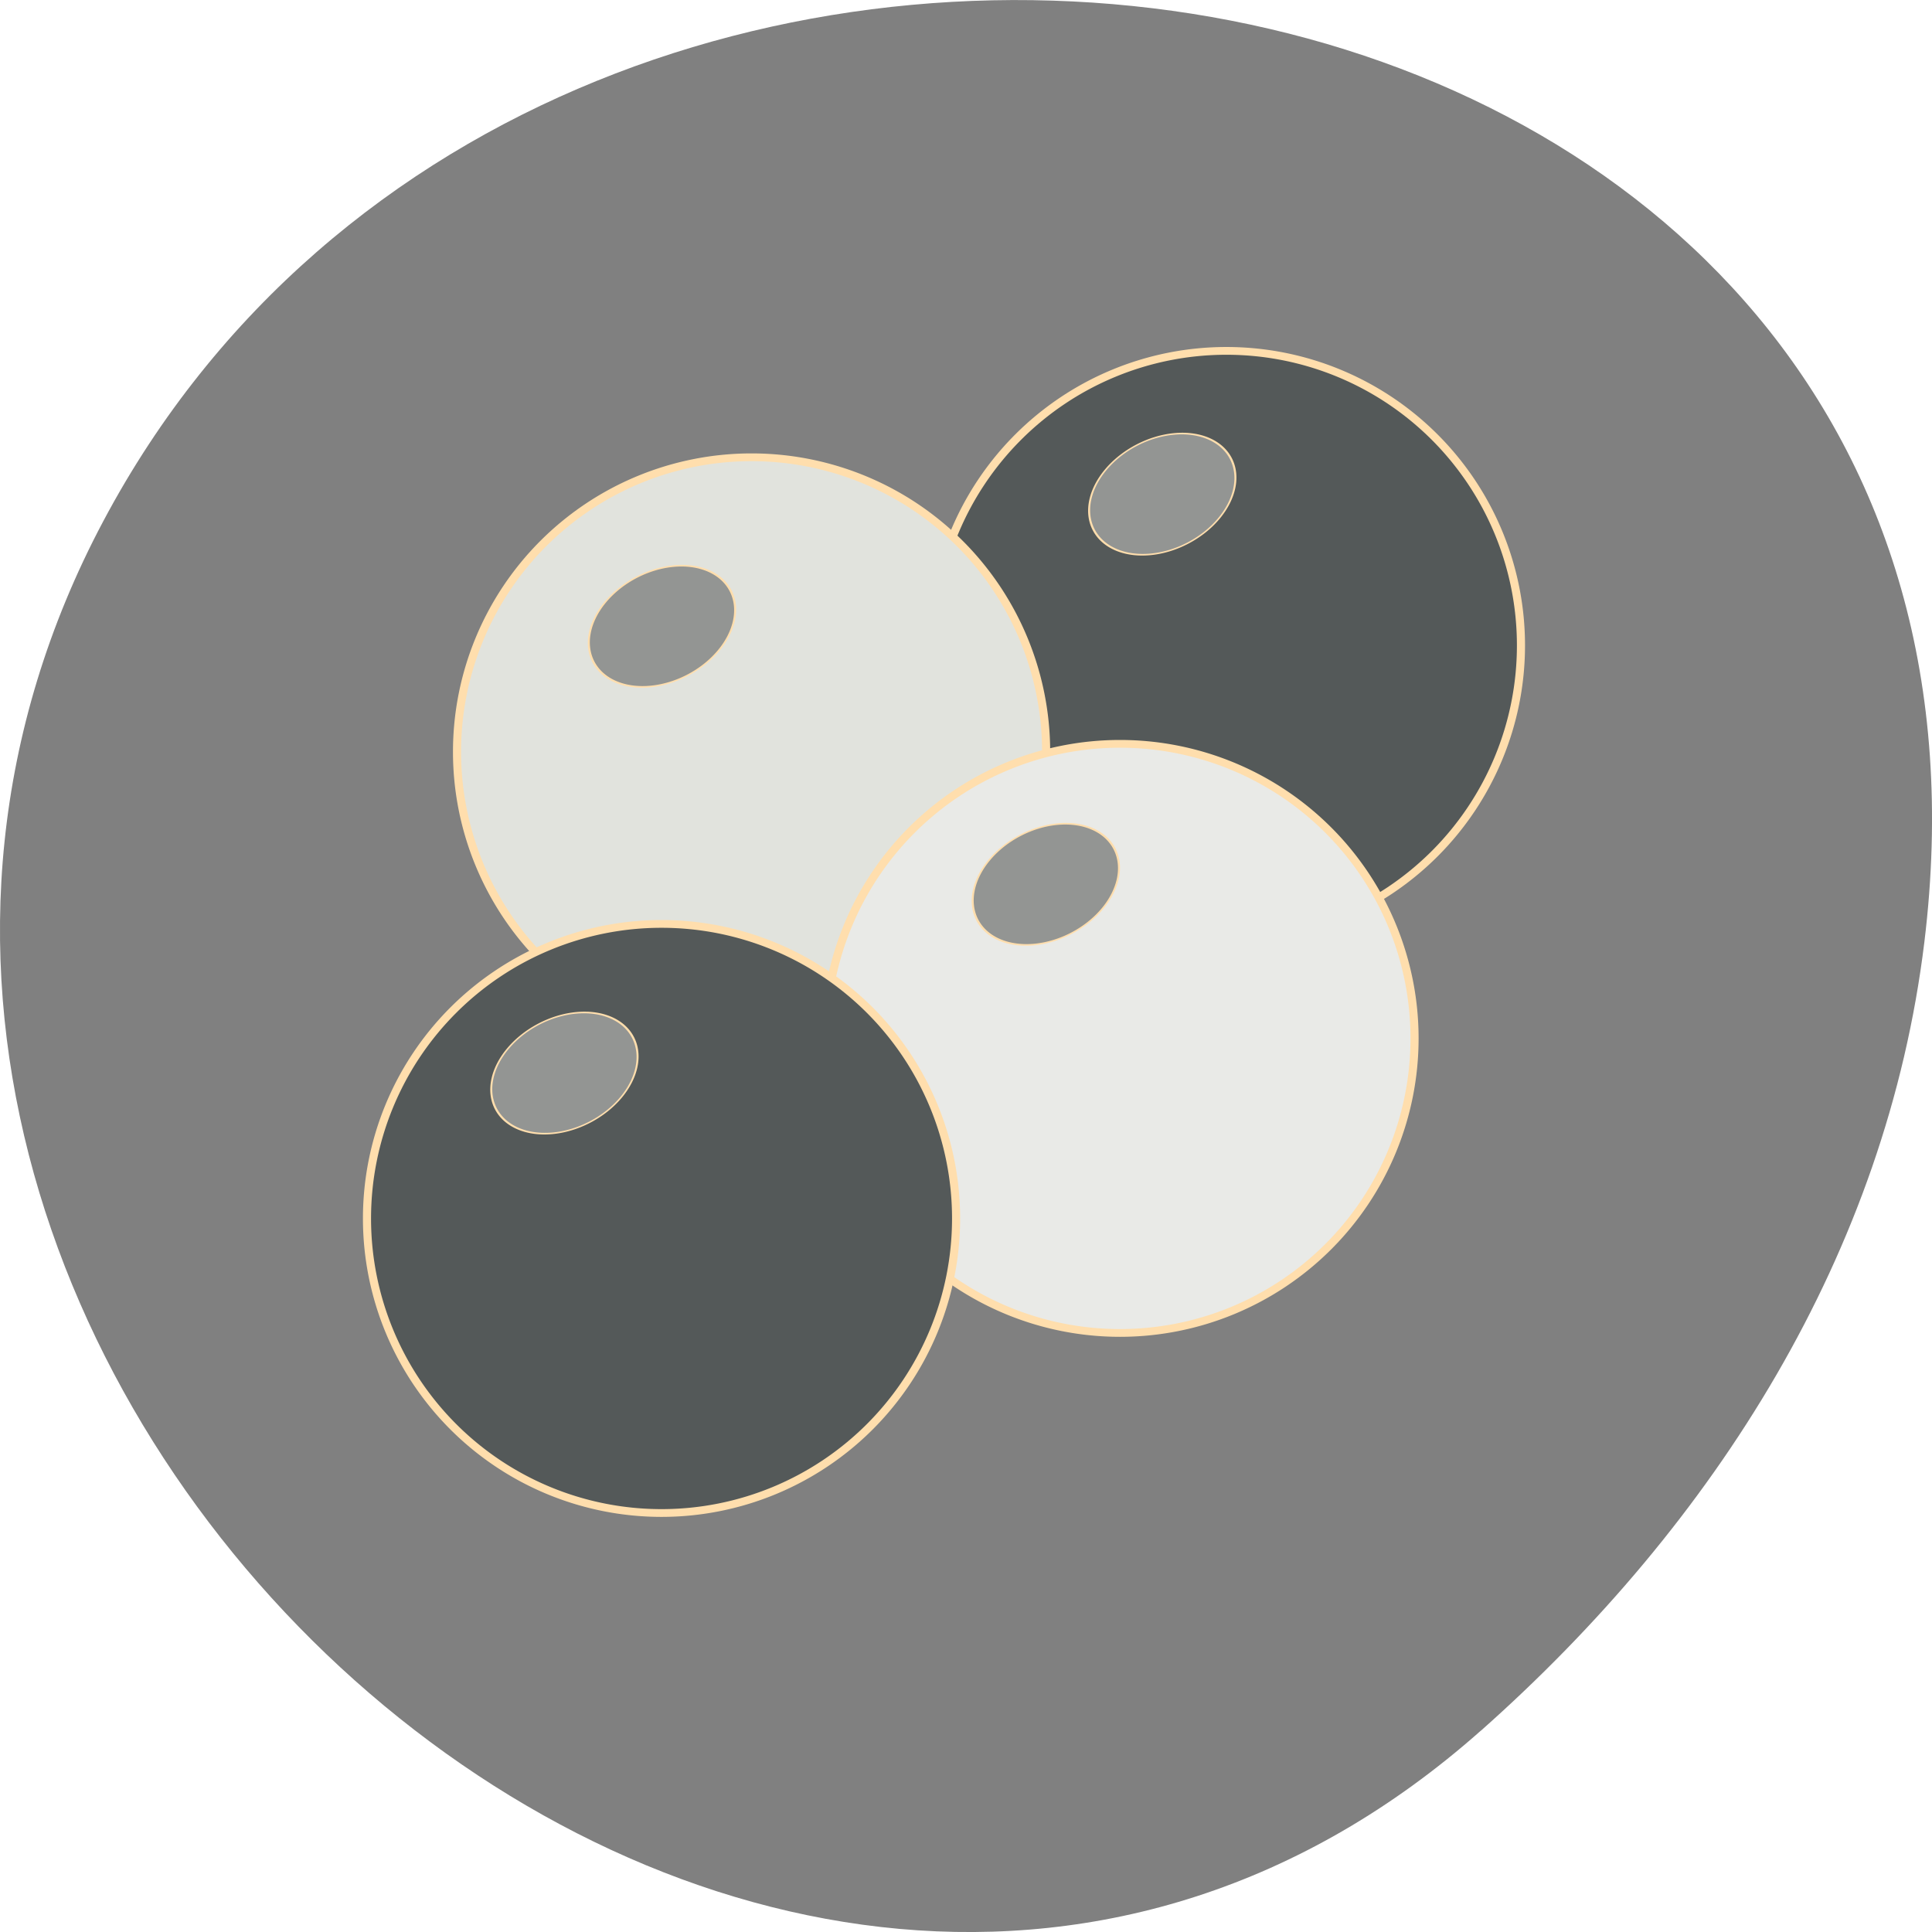 <svg xmlns="http://www.w3.org/2000/svg" xmlns:xlink="http://www.w3.org/1999/xlink" viewBox="0 0 256 256"><defs><path d="m 219.12 147.53 a 36.34 37.966 0 1 1 -72.68 0 36.34 37.966 0 1 1 72.68 0 z" id="0" stroke="#ffdead" fill-rule="evenodd"/></defs><g transform="translate(0 -796.36)"><path d="m 196.22 1025.68 c -95.24 84.46 -241.79 -48.767 -182.53 -160.27 59.906 -112.74 258.16 -82.69 241.3 55.767 c -5.02 41.2 -27.695 76.954 -58.764 104.51 z" fill="#808080" color="#000"/><g transform="translate(-0.218 0.891)" stroke="#545959"><use xlink:href="#0" transform="matrix(1.074 0 0 1.028 -33.581 729.33)" width="1" height="1" fill="#545959"/><g fill="#e1e3dd"><use xlink:href="#0" transform="matrix(1.074 0 0 1.028 -96.5 743.43)" width="1" height="1"/><use xlink:href="#0" transform="matrix(1.074 0 0 1.028 -47.682 781.4)" width="1" height="1" fill="#e9eae7"/></g><use xlink:href="#0" transform="matrix(1.074 0 0 1.028 -108.43 805.26)" width="1" height="1" fill="#545959"/><g fill="#939593"><use height="1" width="1" transform="matrix(0.25 -0.13 0.089 0.171 16.181 936.19)" xlink:href="#0" opacity="0.4"/><use xlink:href="#0" transform="matrix(0.25 -0.13 0.089 0.171 95.4 859.48)" width="1" height="1" opacity="0.4"/><use height="1" width="1" transform="matrix(0.25 -0.13 0.089 0.171 79.973 911.18)" xlink:href="#0" opacity="0.3"/><use xlink:href="#0" transform="matrix(0.25 -0.13 0.089 0.171 29.11 876.99)" width="1" height="1" opacity="0.3"/></g></g></g></svg>
